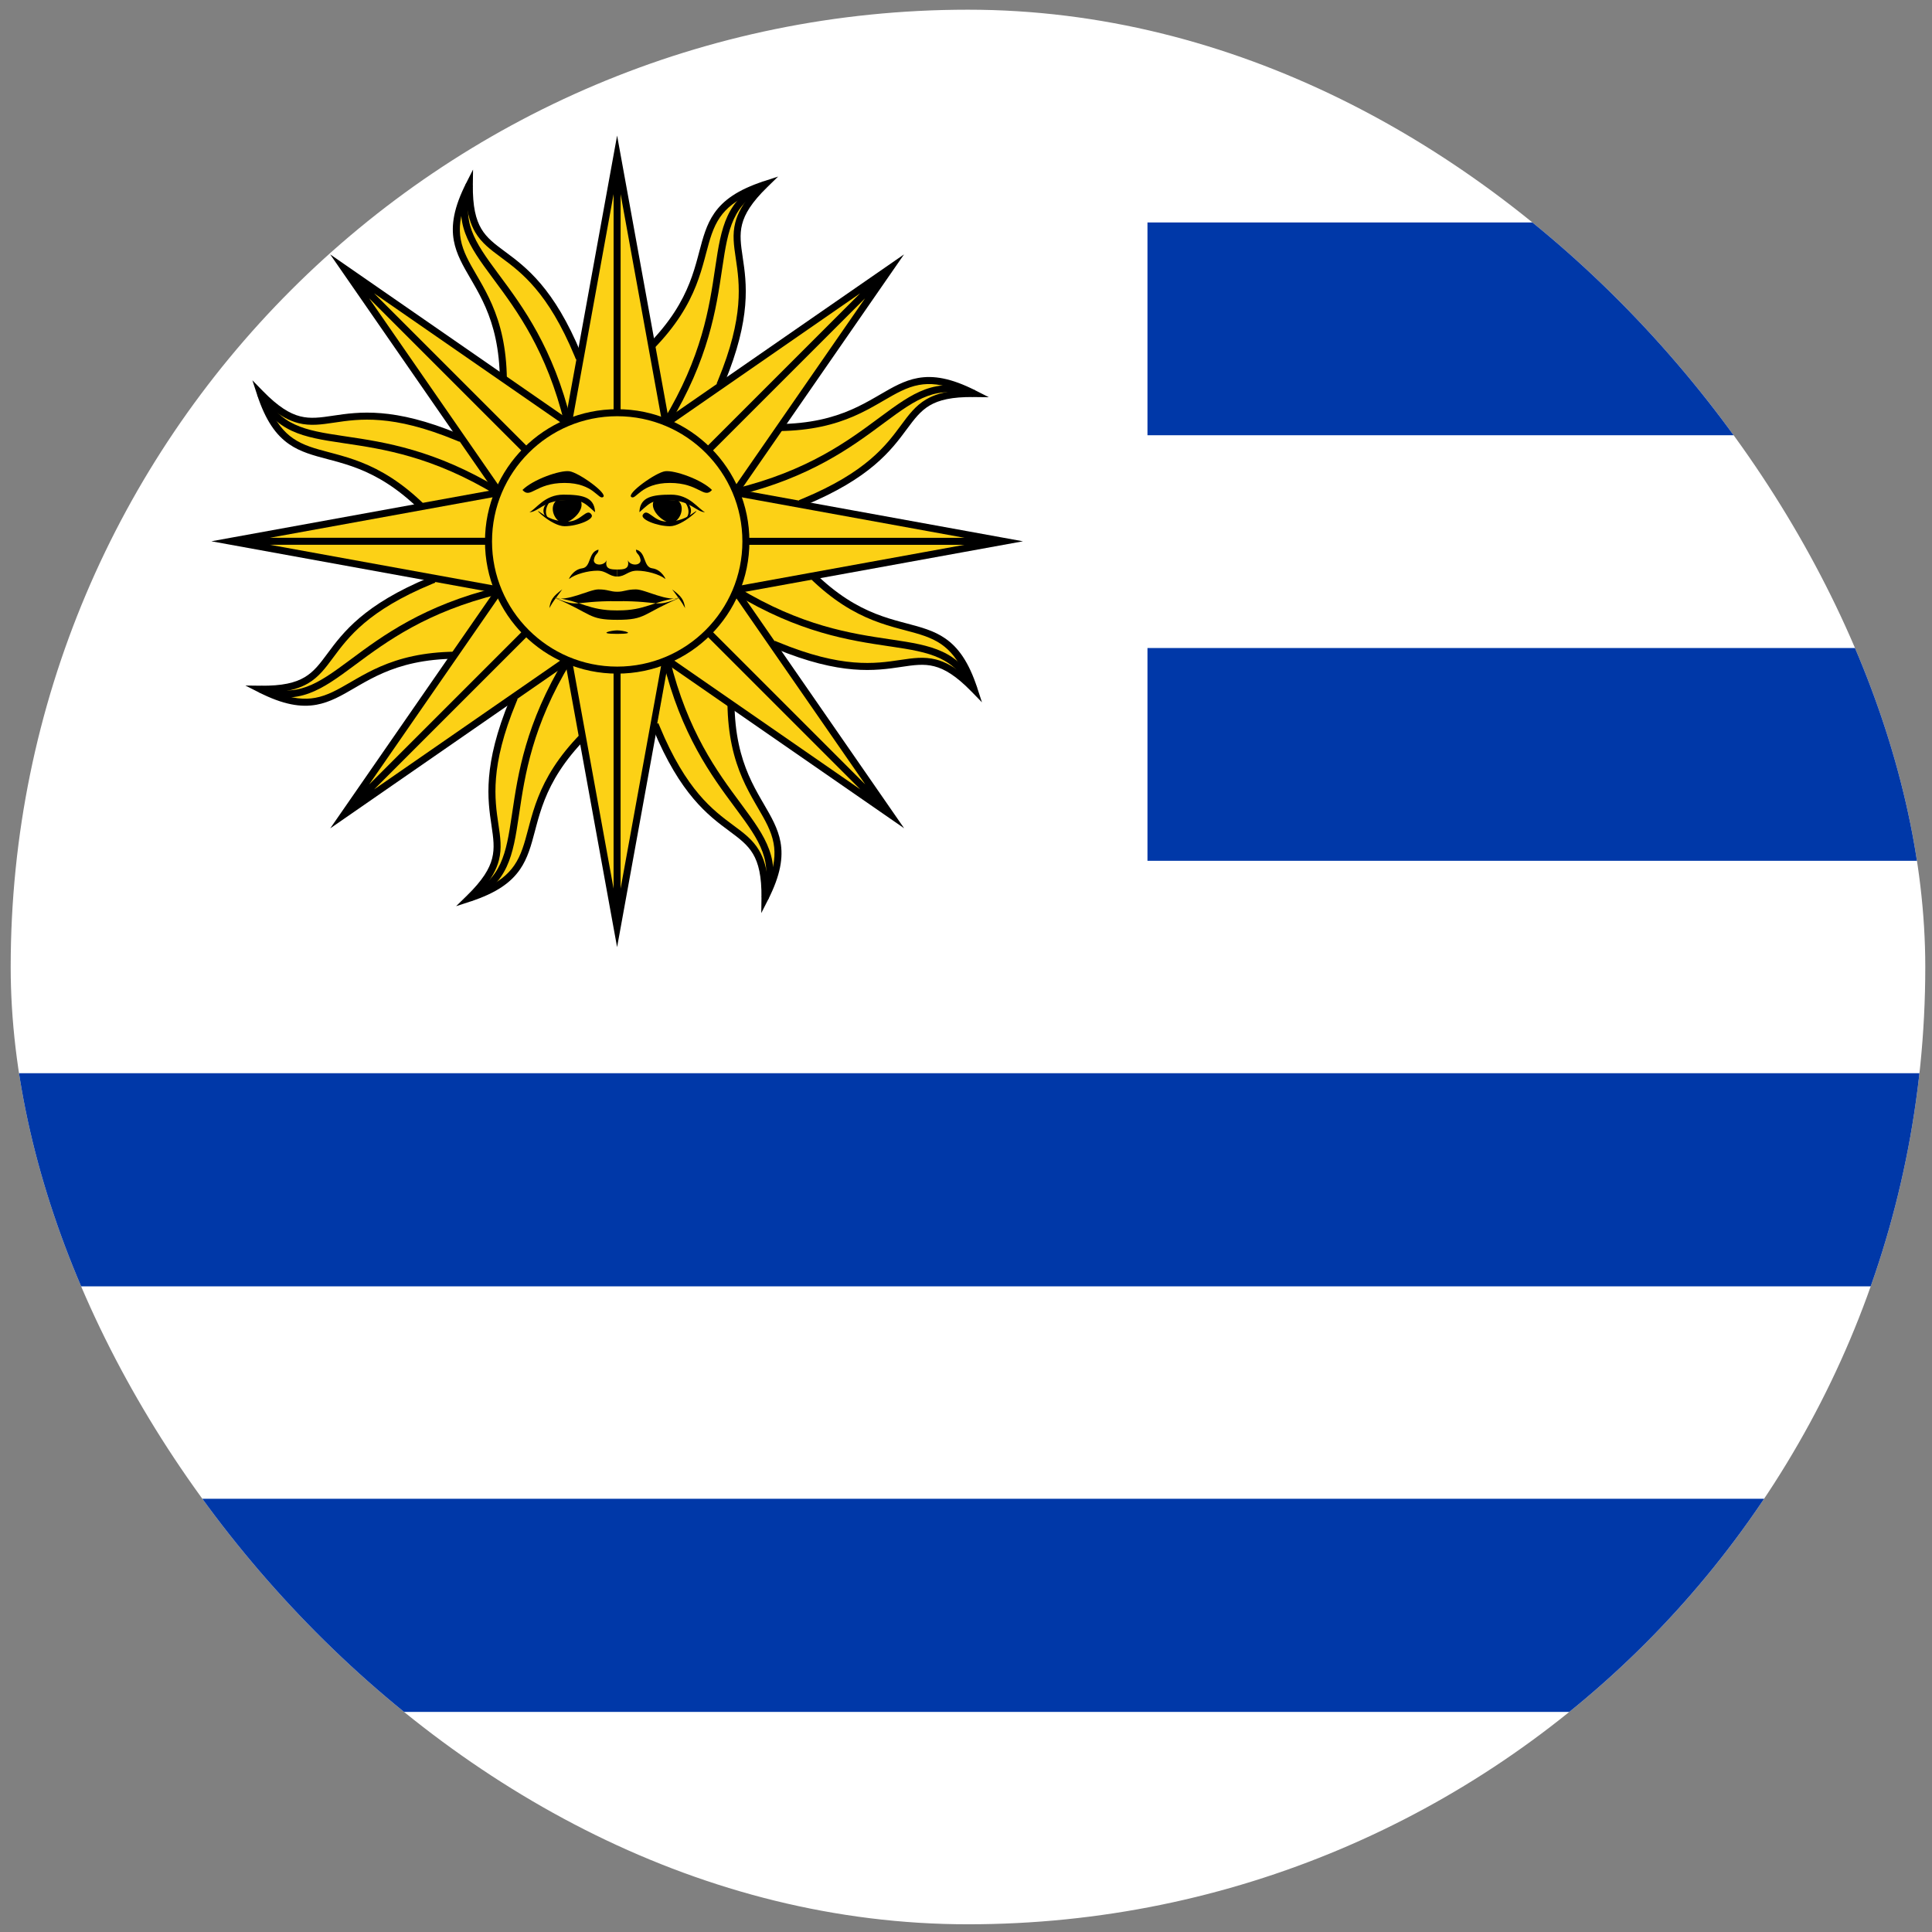 <svg width="111" height="111" viewBox="0 0 111 111" fill="none" xmlns="http://www.w3.org/2000/svg">
<rect x="0" y="0" width="111" height="111" fill="#808080" stroke="none"/>
<g clip-path="url(#clip0_5158_354289)">
<path d="M0.614 0.557H110.614V110.557H0.614V0.557Z" fill="white"/>
<path d="M65.926 12.782H114.911V25.007H65.926V12.782ZM65.926 37.231H114.911V49.456H65.926V37.231ZM-3.683 61.659H114.911V73.905H-3.683V61.659ZM-3.683 86.108H114.911V98.355H-3.683V86.108Z" fill="#0038A8"/>
<path d="M34.07 37.083L36.093 40.104C27.78 46.12 32.855 49.677 26.965 51.603C30.628 48.027 26.388 47.726 29.475 40.273" fill="#FCD116"/>
<path fill-rule="evenodd" clip-rule="evenodd" d="M34.126 36.803L36.37 40.153L36.212 40.267C34.15 41.759 32.927 43.092 32.158 44.277C31.39 45.46 31.067 46.505 30.816 47.439C30.788 47.543 30.761 47.646 30.734 47.748C30.521 48.554 30.324 49.302 29.874 49.953C29.358 50.7 28.527 51.304 27.028 51.794L26.204 52.063L26.824 51.458C27.727 50.577 28.121 49.919 28.274 49.321C28.428 48.719 28.346 48.154 28.237 47.421L28.237 47.418C28.128 46.69 27.999 45.822 28.095 44.667C28.191 43.511 28.511 42.074 29.289 40.195L29.366 40.009L29.739 40.163L29.662 40.349C28.896 42.197 28.589 43.593 28.497 44.7C28.405 45.808 28.528 46.636 28.636 47.361L28.639 47.381C28.745 48.093 28.84 48.734 28.664 49.421C28.53 49.947 28.241 50.486 27.709 51.107C28.642 50.702 29.185 50.241 29.542 49.724C29.95 49.134 30.128 48.459 30.345 47.642C30.371 47.542 30.398 47.439 30.427 47.334C30.682 46.385 31.018 45.293 31.82 44.057C32.601 42.854 33.818 41.524 35.818 40.054L33.791 37.027L34.126 36.803Z" fill="black"/>
<path fill-rule="evenodd" clip-rule="evenodd" d="M29.429 46.693C29.758 44.478 30.19 41.564 32.453 37.835L32.797 38.044C30.577 41.703 30.154 44.552 29.828 46.754C29.82 46.804 29.813 46.855 29.805 46.905C29.641 48.012 29.488 48.981 29.11 49.794C28.725 50.62 28.113 51.278 27.052 51.784L26.879 51.42C27.859 50.953 28.401 50.361 28.744 49.624C29.093 48.873 29.24 47.965 29.406 46.845C29.414 46.795 29.422 46.744 29.429 46.693Z" fill="black"/>
<path d="M35.456 31.108H39.489L35.456 53.292L31.422 31.108H35.456V53.292Z" fill="#FCD116"/>
<path fill-rule="evenodd" clip-rule="evenodd" d="M31.179 30.906H39.729L35.454 54.418L31.179 30.906ZM31.662 31.309L35.252 51.054V31.309H31.662ZM35.655 31.309V51.054L39.245 31.309H35.655Z" fill="black"/>
<path d="M30.253 34.355L29.548 37.922C19.416 36.298 20.489 42.401 14.962 39.598C20.081 39.66 17.296 36.448 24.748 33.361" fill="#FCD116"/>
<path fill-rule="evenodd" clip-rule="evenodd" d="M30.49 34.197L29.708 38.152L29.516 38.121C27.002 37.718 25.195 37.797 23.814 38.09C22.433 38.384 21.466 38.895 20.629 39.377C20.536 39.431 20.444 39.484 20.352 39.538C19.632 39.957 18.964 40.347 18.184 40.489C17.292 40.652 16.277 40.491 14.871 39.778L14.098 39.386L14.965 39.396C16.226 39.412 16.969 39.225 17.5 38.91C18.035 38.594 18.377 38.137 18.818 37.541L18.82 37.538C19.258 36.947 19.78 36.243 20.665 35.493C21.55 34.743 22.792 33.954 24.671 33.175L24.857 33.098L25.012 33.471L24.826 33.548C22.978 34.313 21.774 35.083 20.925 35.801C20.078 36.519 19.579 37.192 19.142 37.781L19.13 37.797C18.702 38.376 18.316 38.896 17.706 39.258C17.239 39.534 16.654 39.711 15.838 39.774C16.784 40.148 17.494 40.205 18.112 40.092C18.817 39.963 19.421 39.612 20.151 39.188C20.241 39.135 20.333 39.082 20.428 39.028C21.279 38.538 22.289 38.002 23.73 37.696C25.133 37.397 26.934 37.318 29.387 37.693L30.095 34.119L30.49 34.197Z" fill="black"/>
<path fill-rule="evenodd" clip-rule="evenodd" d="M20.176 37.867C21.974 36.533 24.34 34.778 28.577 33.741L28.673 34.133C24.515 35.151 22.202 36.866 20.414 38.192C20.373 38.222 20.332 38.253 20.292 38.283C19.392 38.95 18.599 39.526 17.757 39.834C16.901 40.146 16.002 40.179 14.895 39.787L15.029 39.407C16.053 39.769 16.855 39.734 17.619 39.455C18.396 39.171 19.142 38.633 20.052 37.959C20.093 37.928 20.134 37.898 20.176 37.867Z" fill="black"/>
<path d="M35.457 31.108L38.309 33.96L19.771 46.794L32.605 28.256L35.457 31.108L19.771 46.794Z" fill="#FCD116"/>
<path fill-rule="evenodd" clip-rule="evenodd" d="M32.576 27.943L38.622 33.989L18.973 47.592L32.576 27.943ZM32.633 28.57L21.209 45.07L35.171 31.108L32.633 28.57ZM35.456 31.393L21.494 45.355L37.995 33.932L35.456 31.393Z" fill="black"/>
<path d="M29.48 29.715L26.459 31.738C20.443 23.425 16.886 28.5 14.96 22.61C18.536 26.273 18.837 22.033 26.29 25.12" fill="#FCD116"/>
<path fill-rule="evenodd" clip-rule="evenodd" d="M29.76 29.771L26.41 32.014L26.296 31.857C24.803 29.794 23.47 28.572 22.286 27.803C21.102 27.034 20.057 26.712 19.124 26.461C19.02 26.433 18.917 26.405 18.815 26.379C18.009 26.166 17.261 25.969 16.609 25.518C15.863 25.003 15.259 24.171 14.769 22.672L14.5 21.849L15.105 22.469C15.986 23.371 16.644 23.765 17.241 23.918C17.843 24.072 18.408 23.991 19.142 23.882L19.145 23.881C19.873 23.773 20.74 23.644 21.895 23.74C23.052 23.835 24.488 24.155 26.367 24.933L26.554 25.011L26.399 25.383L26.213 25.306C24.366 24.541 22.97 24.233 21.862 24.142C20.755 24.05 19.926 24.173 19.201 24.281L19.182 24.284C18.469 24.39 17.828 24.485 17.141 24.309C16.616 24.174 16.077 23.886 15.455 23.354C15.86 24.287 16.322 24.829 16.838 25.186C17.428 25.594 18.103 25.773 18.92 25.989C19.021 26.016 19.123 26.043 19.229 26.071C20.177 26.327 21.27 26.662 22.505 27.464C23.709 28.245 25.038 29.463 26.508 31.463L29.535 29.436L29.76 29.771Z" fill="black"/>
<path fill-rule="evenodd" clip-rule="evenodd" d="M19.869 25.073C22.084 25.402 24.998 25.834 28.727 28.097L28.518 28.442C24.859 26.221 22.01 25.799 19.808 25.472C19.758 25.464 19.707 25.457 19.657 25.449C18.55 25.285 17.581 25.132 16.768 24.754C15.942 24.369 15.284 23.757 14.778 22.697L15.142 22.523C15.61 23.503 16.201 24.045 16.938 24.388C17.689 24.737 18.597 24.884 19.717 25.05C19.767 25.058 19.818 25.066 19.869 25.073Z" fill="black"/>
<path d="M35.453 31.098V35.132L13.269 31.098L35.453 27.065V31.098H13.269Z" fill="#FCD116"/>
<path fill-rule="evenodd" clip-rule="evenodd" d="M35.656 26.823V35.373L12.144 31.098L35.656 26.823ZM35.253 27.306L15.508 30.896H35.253V27.306ZM35.253 31.3H15.508L35.253 34.89V31.3Z" fill="black"/>
<path d="M32.206 25.897L28.639 25.191C30.264 15.06 24.16 16.133 26.963 10.606C26.901 15.725 30.113 12.939 33.2 20.392" fill="#FCD116"/>
<path fill-rule="evenodd" clip-rule="evenodd" d="M32.367 26.134L28.411 25.351L28.442 25.159C28.845 22.646 28.767 20.839 28.473 19.457C28.18 18.077 27.669 17.11 27.186 16.272C27.133 16.179 27.079 16.087 27.026 15.996C26.606 15.275 26.217 14.607 26.074 13.828C25.911 12.936 26.072 11.921 26.786 10.514L27.178 9.742L27.167 10.608C27.152 11.869 27.339 12.613 27.653 13.144C27.969 13.678 28.427 14.02 29.023 14.462L29.025 14.463C29.617 14.902 30.321 15.424 31.07 16.308C31.82 17.194 32.61 18.436 33.388 20.315L33.465 20.501L33.093 20.655L33.016 20.469C32.25 18.622 31.481 17.417 30.762 16.569C30.044 15.721 29.372 15.222 28.782 14.786L28.767 14.774C28.188 14.345 27.667 13.959 27.306 13.349C27.029 12.882 26.853 12.297 26.789 11.481C26.416 12.428 26.358 13.138 26.471 13.755C26.6 14.461 26.951 15.065 27.376 15.795C27.428 15.885 27.482 15.977 27.536 16.071C28.026 16.922 28.561 17.932 28.868 19.373C29.166 20.776 29.246 22.578 28.871 25.031L32.445 25.738L32.367 26.134Z" fill="black"/>
<path fill-rule="evenodd" clip-rule="evenodd" d="M28.695 15.819C30.029 17.618 31.784 19.984 32.821 24.221L32.429 24.317C31.411 20.159 29.696 17.846 28.37 16.058C28.34 16.017 28.309 15.976 28.279 15.935C27.613 15.036 27.036 14.242 26.728 13.4C26.416 12.544 26.383 11.646 26.775 10.538L27.155 10.673C26.793 11.697 26.828 12.499 27.107 13.262C27.391 14.039 27.929 14.785 28.603 15.695C28.634 15.736 28.664 15.778 28.695 15.819Z" fill="black"/>
<path d="M35.453 31.099L32.601 33.951L19.767 15.413L38.305 28.247L35.453 31.099L19.767 15.413Z" fill="#FCD116"/>
<path fill-rule="evenodd" clip-rule="evenodd" d="M38.619 28.219L32.573 34.265L18.97 14.616L38.619 28.219ZM37.992 28.276L21.491 16.852L35.453 30.814L37.992 28.276ZM35.168 31.099L21.206 17.138L32.63 33.638L35.168 31.099Z" fill="black"/>
<path d="M36.838 25.124L34.815 22.103C43.128 16.088 38.053 12.53 43.944 10.605C40.28 14.18 44.52 14.482 41.434 21.934" fill="#FCD116"/>
<path fill-rule="evenodd" clip-rule="evenodd" d="M36.783 25.404L34.54 22.054L34.697 21.94C36.76 20.448 37.982 19.115 38.751 17.93C39.519 16.747 39.842 15.702 40.093 14.768C40.121 14.664 40.148 14.562 40.175 14.46C40.388 13.653 40.585 12.905 41.035 12.254C41.551 11.507 42.383 10.903 43.881 10.413L44.705 10.144L44.085 10.749C43.182 11.63 42.788 12.288 42.636 12.886C42.481 13.488 42.563 14.053 42.672 14.786L42.672 14.789C42.781 15.518 42.91 16.384 42.814 17.54C42.718 18.696 42.398 20.133 41.62 22.012L41.543 22.198L41.17 22.044L41.248 21.858C42.013 20.01 42.32 18.614 42.412 17.507C42.504 16.399 42.381 15.571 42.273 14.846L42.27 14.826C42.164 14.114 42.069 13.473 42.245 12.786C42.379 12.26 42.668 11.721 43.2 11.1C42.267 11.505 41.724 11.966 41.367 12.483C40.96 13.073 40.781 13.748 40.565 14.565C40.538 14.665 40.511 14.768 40.483 14.873C40.227 15.822 39.892 16.914 39.089 18.15C38.308 19.353 37.091 20.683 35.091 22.152L37.118 25.18L36.783 25.404Z" fill="black"/>
<path fill-rule="evenodd" clip-rule="evenodd" d="M41.479 15.514C41.151 17.729 40.718 20.643 38.456 24.372L38.111 24.163C40.331 20.504 40.754 17.655 41.08 15.453C41.088 15.402 41.095 15.352 41.103 15.302C41.268 14.195 41.421 13.226 41.799 12.413C42.183 11.587 42.795 10.929 43.856 10.423L44.029 10.787C43.049 11.255 42.507 11.846 42.164 12.583C41.815 13.334 41.669 14.242 41.502 15.362C41.494 15.412 41.487 15.463 41.479 15.514Z" fill="black"/>
<path d="M35.453 31.1H31.42L35.453 8.916L39.486 31.1H35.453V8.916Z" fill="#FCD116"/>
<path fill-rule="evenodd" clip-rule="evenodd" d="M39.73 31.301H31.18L35.455 7.789L39.73 31.301ZM39.246 30.898L35.656 11.153V30.898H39.246ZM35.253 30.898V11.153L31.663 30.898H35.253Z" fill="black"/>
<path d="M40.659 27.852L41.365 24.286C51.496 25.91 50.423 19.806 55.95 22.61C50.831 22.547 53.617 25.759 46.164 28.846" fill="#FCD116"/>
<path fill-rule="evenodd" clip-rule="evenodd" d="M40.421 28.011L41.203 24.056L41.395 24.087C43.909 24.49 45.716 24.412 47.097 24.118C48.478 23.824 49.445 23.313 50.282 22.831C50.376 22.777 50.467 22.724 50.559 22.671C51.279 22.251 51.948 21.861 52.727 21.719C53.619 21.556 54.634 21.717 56.04 22.43L56.813 22.822L55.947 22.812C54.686 22.796 53.942 22.983 53.411 23.297C52.877 23.614 52.535 24.071 52.093 24.667L52.091 24.669C51.653 25.261 51.131 25.965 50.246 26.715C49.361 27.465 48.119 28.254 46.24 29.033L46.054 29.11L45.899 28.737L46.086 28.66C47.933 27.895 49.138 27.125 49.986 26.407C50.834 25.689 51.333 25.016 51.769 24.427L51.781 24.411C52.209 23.832 52.595 23.312 53.206 22.95C53.672 22.674 54.258 22.497 55.073 22.434C54.127 22.06 53.417 22.003 52.799 22.116C52.094 22.245 51.49 22.596 50.76 23.02C50.67 23.073 50.578 23.126 50.483 23.18C49.632 23.671 48.622 24.206 47.181 24.512C45.778 24.811 43.977 24.89 41.524 24.515L40.817 28.089L40.421 28.011Z" fill="black"/>
<path fill-rule="evenodd" clip-rule="evenodd" d="M50.736 24.34C48.938 25.674 46.571 27.429 42.334 28.466L42.239 28.074C46.396 27.056 48.709 25.341 50.497 24.015C50.538 23.985 50.579 23.954 50.62 23.924C51.52 23.258 52.313 22.681 53.155 22.373C54.011 22.061 54.909 22.028 56.017 22.42L55.882 22.8C54.858 22.438 54.057 22.473 53.293 22.752C52.516 23.036 51.77 23.574 50.86 24.248C50.819 24.279 50.778 24.309 50.736 24.34Z" fill="black"/>
<path d="M35.456 31.1L32.604 28.248L51.142 15.414L38.308 33.952L35.456 31.1L51.142 15.414Z" fill="#FCD116"/>
<path fill-rule="evenodd" clip-rule="evenodd" d="M38.336 34.265L32.291 28.219L51.939 14.616L38.336 34.265ZM38.28 33.638L49.703 17.137L35.741 31.099L38.28 33.638ZM35.456 30.814L49.418 16.852L32.918 28.276L35.456 30.814Z" fill="black"/>
<path d="M41.436 32.484L44.457 30.461C50.472 38.773 54.03 33.698 55.955 39.589C52.38 35.925 52.078 40.166 44.626 37.079" fill="#FCD116"/>
<path fill-rule="evenodd" clip-rule="evenodd" d="M41.157 32.428L44.507 30.185L44.621 30.342C46.113 32.405 47.446 33.627 48.631 34.396C49.814 35.164 50.859 35.487 51.793 35.738C51.897 35.766 52 35.793 52.102 35.82C52.908 36.033 53.656 36.23 54.307 36.68C55.054 37.196 55.658 38.028 56.148 39.526L56.417 40.35L55.812 39.73C54.931 38.827 54.273 38.434 53.675 38.281C53.074 38.126 52.508 38.208 51.775 38.317L51.772 38.318C51.044 38.426 50.176 38.555 49.021 38.459C47.865 38.363 46.428 38.044 44.549 37.265L44.363 37.188L44.517 36.815L44.703 36.893C46.551 37.658 47.947 37.965 49.054 38.057C50.162 38.149 50.99 38.026 51.715 37.918L51.735 37.915C52.447 37.809 53.088 37.714 53.775 37.89C54.301 38.025 54.84 38.313 55.461 38.845C55.056 37.912 54.595 37.369 54.078 37.012C53.488 36.605 52.813 36.426 51.996 36.21C51.896 36.183 51.793 36.156 51.688 36.128C50.739 35.872 49.647 35.536 48.411 34.734C47.208 33.953 45.878 32.736 44.408 30.736L41.381 32.763L41.157 32.428Z" fill="black"/>
<path fill-rule="evenodd" clip-rule="evenodd" d="M51.046 37.125C48.831 36.796 45.917 36.364 42.188 34.101L42.397 33.756C46.056 35.977 48.905 36.399 51.107 36.726C51.157 36.733 51.208 36.741 51.258 36.748C52.365 36.913 53.334 37.066 54.147 37.444C54.973 37.829 55.631 38.441 56.137 39.501L55.773 39.675C55.306 38.695 54.714 38.153 53.977 37.81C53.226 37.461 52.318 37.314 51.198 37.147C51.148 37.14 51.097 37.132 51.046 37.125Z" fill="black"/>
<path d="M35.461 31.1V27.067L57.645 31.1L35.461 35.133V31.1H57.645Z" fill="#FCD116"/>
<path fill-rule="evenodd" clip-rule="evenodd" d="M35.26 35.374V26.825L58.773 31.099L35.26 35.374ZM35.664 34.891L55.409 31.301H35.664V34.891ZM35.664 30.898H55.409L35.664 27.308V30.898Z" fill="black"/>
<path d="M38.71 36.306L42.277 37.012C40.653 47.144 46.757 46.07 43.953 51.597C44.015 46.478 40.803 49.264 37.716 41.811" fill="#FCD116"/>
<path fill-rule="evenodd" clip-rule="evenodd" d="M38.55 36.069L42.505 36.851L42.474 37.043C42.071 39.557 42.149 41.364 42.443 42.745C42.736 44.126 43.248 45.093 43.73 45.93C43.783 46.023 43.837 46.115 43.89 46.206C44.31 46.927 44.699 47.596 44.842 48.375C45.005 49.267 44.844 50.282 44.13 51.688L43.738 52.461L43.749 51.594C43.764 50.334 43.577 49.59 43.263 49.059C42.947 48.525 42.489 48.183 41.893 47.741L41.891 47.739C41.299 47.301 40.595 46.779 39.846 45.894C39.096 45.009 38.306 43.767 37.528 41.888L37.451 41.702L37.823 41.547L37.901 41.734C38.666 43.581 39.435 44.785 40.154 45.634C40.872 46.482 41.544 46.98 42.133 47.417L42.149 47.429C42.728 47.857 43.249 48.243 43.61 48.853C43.887 49.321 44.063 49.906 44.127 50.721C44.5 49.775 44.558 49.065 44.445 48.447C44.316 47.742 43.965 47.138 43.54 46.408C43.488 46.318 43.434 46.226 43.38 46.132C42.89 45.28 42.355 44.27 42.048 42.829C41.75 41.426 41.67 39.625 42.045 37.172L38.471 36.465L38.55 36.069Z" fill="black"/>
<path fill-rule="evenodd" clip-rule="evenodd" d="M42.221 46.384C40.888 44.586 39.133 42.22 38.096 37.983L38.487 37.887C39.505 42.044 41.221 44.358 42.547 46.146C42.577 46.187 42.607 46.228 42.637 46.268C43.304 47.168 43.881 47.961 44.188 48.803C44.501 49.659 44.533 50.558 44.141 51.665L43.761 51.531C44.123 50.507 44.088 49.705 43.809 48.942C43.526 48.164 42.987 47.418 42.313 46.508C42.283 46.467 42.252 46.426 42.221 46.384Z" fill="black"/>
<path d="M35.463 31.104L38.315 28.252L51.149 46.79L32.611 33.956L35.463 31.104L51.149 46.79Z" fill="#FCD116"/>
<path fill-rule="evenodd" clip-rule="evenodd" d="M32.296 33.983L38.342 27.938L51.945 47.586L32.296 33.983ZM32.923 33.927L49.424 45.35L35.462 31.388L32.923 33.927ZM35.747 31.103L49.709 45.065L38.286 28.565L35.747 31.103Z" fill="black"/>
<path d="M35.462 38.501C39.546 38.501 42.856 35.19 42.856 31.106C42.856 27.023 39.546 23.712 35.462 23.712C31.378 23.712 28.067 27.023 28.067 31.106C28.067 35.19 31.378 38.501 35.462 38.501Z" fill="#FCD116"/>
<path fill-rule="evenodd" clip-rule="evenodd" d="M35.46 23.913C31.488 23.913 28.268 27.133 28.268 31.106C28.268 35.078 31.488 38.299 35.46 38.299C39.433 38.299 42.653 35.078 42.653 31.106C42.653 27.133 39.433 23.913 35.46 23.913ZM27.864 31.106C27.864 26.911 31.265 23.51 35.46 23.51C39.656 23.51 43.056 26.911 43.056 31.106C43.056 35.301 39.656 38.702 35.46 38.702C31.265 38.702 27.864 35.301 27.864 31.106Z" fill="black"/>
<path d="M40.907 28.15C40.436 28.687 40.167 27.746 38.486 27.746C36.806 27.746 36.537 28.755 36.268 28.553C35.999 28.351 37.68 27.141 38.218 27.074C38.755 27.007 40.301 27.545 40.907 28.15ZM38.957 28.755C39.428 29.158 39.024 30.032 38.554 30.032C38.083 30.032 37.209 29.225 37.613 28.687" fill="black"/>
<path d="M36.739 29.36C36.806 28.553 37.479 28.419 38.554 28.419C39.63 28.419 40.1 29.225 40.504 29.427C40.033 29.427 39.63 28.755 38.554 28.755C37.479 28.755 37.479 28.755 36.739 29.427M36.941 29.561C37.21 29.158 37.546 29.965 38.285 29.965C39.025 29.965 39.428 29.763 39.899 29.427C40.369 29.091 39.227 30.233 38.487 30.233C37.748 30.233 36.739 29.83 36.941 29.561Z" fill="black"/>
<path d="M39.227 29.964C40.1 29.494 39.563 28.822 39.227 28.687C39.361 28.822 39.899 29.494 39.227 29.964ZM35.462 33.998C35.865 33.998 36 33.863 36.538 33.863C37.075 33.863 38.353 34.603 39.092 34.334C37.546 34.939 38.151 34.535 35.462 34.535H35.126M39.361 34.939C39.092 34.468 39.159 34.603 38.621 33.863C39.159 34.267 39.294 34.468 39.361 34.939ZM35.462 35.611C37.143 35.611 36.874 35.275 39.092 34.334C37.479 34.535 37.143 35.073 35.462 35.073H35.126M35.462 33.124C35.933 33.124 36.067 32.788 36.605 32.788C37.143 32.788 37.882 32.989 38.218 33.258C38.285 33.325 38.017 32.72 37.479 32.653C36.941 32.586 37.143 31.712 36.538 31.578C36.538 31.846 36.739 31.779 36.806 32.183C36.806 32.519 36.202 32.519 36.067 32.183C36.202 32.72 35.798 32.72 35.462 32.72" fill="black"/>
<path d="M30.018 28.15C30.488 28.687 30.757 27.746 32.438 27.746C34.118 27.746 34.387 28.755 34.656 28.553C34.925 28.351 33.245 27.141 32.707 27.074C32.169 27.007 30.623 27.545 30.018 28.15ZM31.967 28.755C31.497 29.158 31.9 30.032 32.371 30.032C32.841 30.032 33.715 29.225 33.312 28.687" fill="black"/>
<path d="M34.184 29.36C34.116 28.553 33.444 28.419 32.369 28.419C31.293 28.419 30.823 29.225 30.419 29.427C30.89 29.427 31.293 28.755 32.369 28.755C33.444 28.755 33.444 28.755 34.184 29.427M33.982 29.561C33.713 29.158 33.377 29.965 32.638 29.965C31.898 29.965 31.495 29.763 31.024 29.427C30.554 29.091 31.696 30.233 32.436 30.233C33.175 30.233 34.184 29.83 33.982 29.561Z" fill="black"/>
<path d="M31.697 29.964C30.823 29.494 31.361 28.822 31.697 28.687C31.562 28.822 31.025 29.494 31.697 29.964ZM35.461 33.998C35.058 33.998 34.923 33.863 34.386 33.863C33.848 33.863 32.571 34.603 31.831 34.334C33.377 34.939 32.772 34.535 35.461 34.535H35.797M31.562 34.939C31.831 34.468 31.764 34.603 32.302 33.863C31.764 34.267 31.63 34.468 31.562 34.939ZM35.461 35.611C33.781 35.611 34.05 35.275 31.831 34.334C33.445 34.535 33.781 35.073 35.461 35.073H35.797M35.461 33.124C34.991 33.124 34.856 32.788 34.319 32.788C33.781 32.788 33.041 32.989 32.705 33.258C32.638 33.325 32.907 32.72 33.445 32.653C33.982 32.586 33.781 31.712 34.386 31.578C34.386 31.846 34.184 31.779 34.117 32.183C34.117 32.519 34.722 32.519 34.856 32.183C34.722 32.72 35.125 32.72 35.461 32.72" fill="black"/>
<path d="M35.462 36.216C35.126 36.216 34.252 36.418 35.462 36.418C36.672 36.418 35.798 36.216 35.462 36.216Z" fill="black"/>
</g>
<defs>
<clipPath id="clip0_5158_354289">
<rect x="0.614" y="0.557" width="110" height="110" rx="55" fill="white"/>
</clipPath>
</defs>
</svg>
